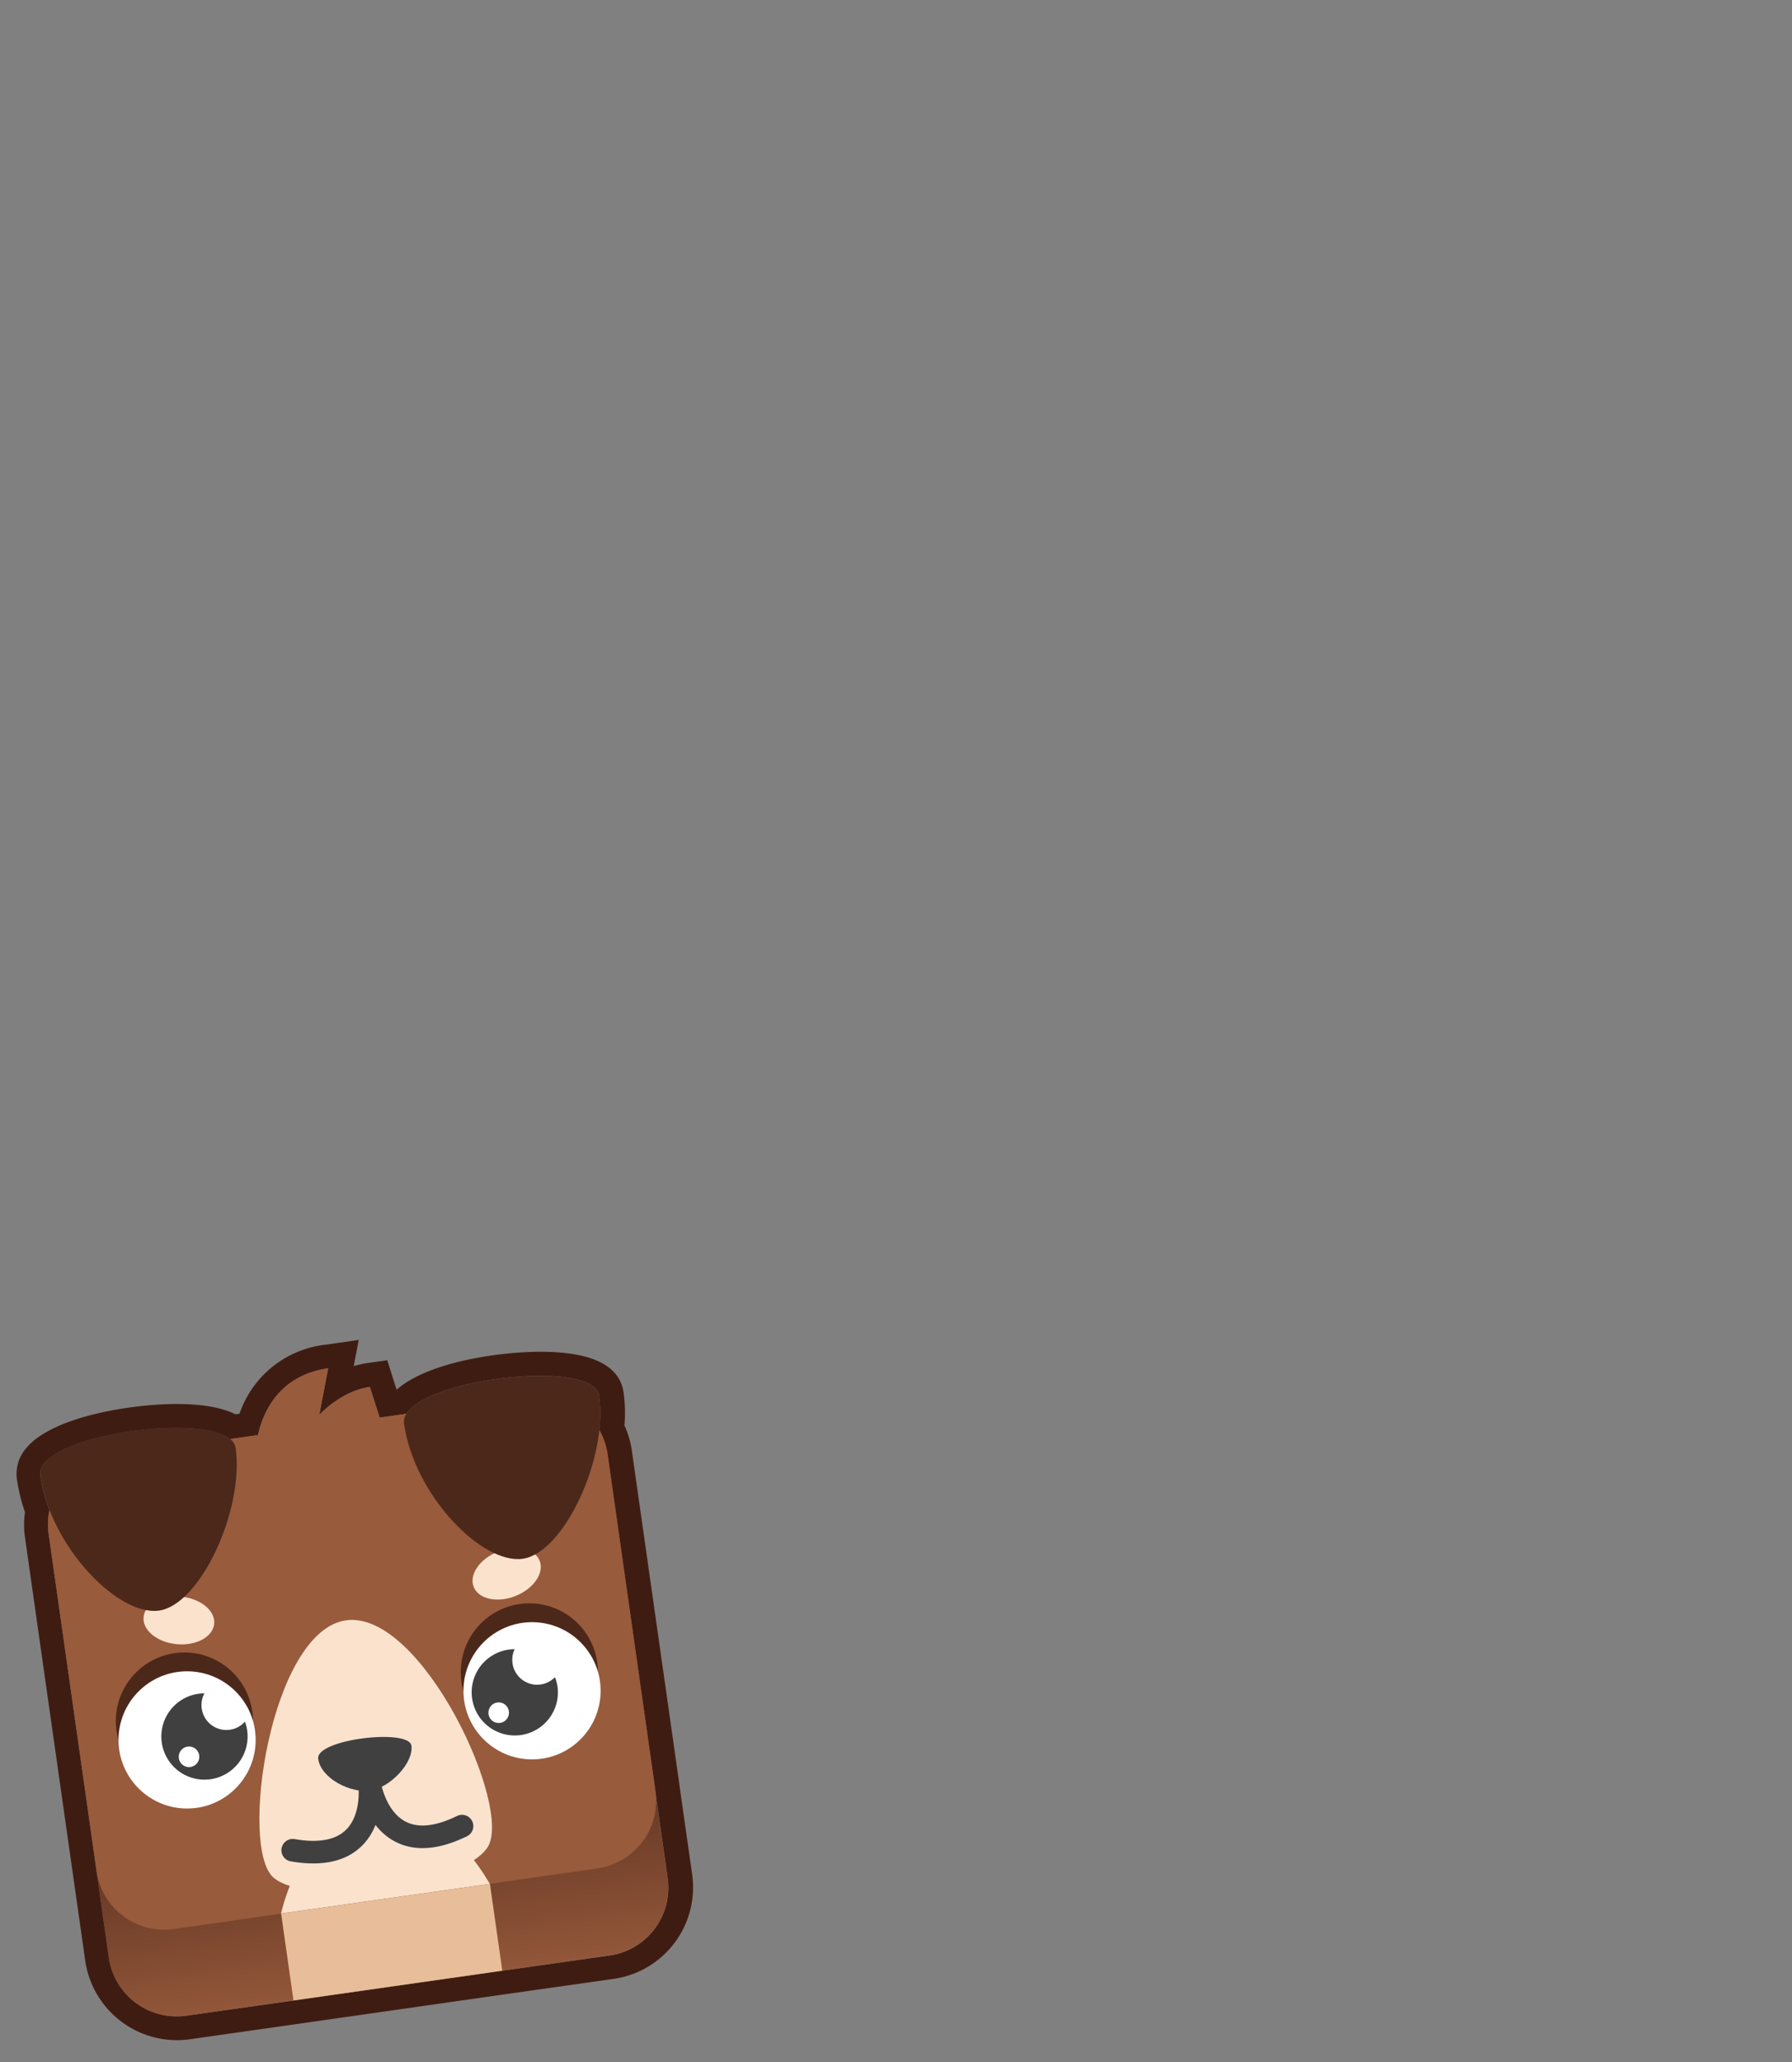 <svg id="Layer_1" data-name="Layer 1" xmlns="http://www.w3.org/2000/svg" xmlns:xlink="http://www.w3.org/1999/xlink" viewBox="0 0 300 345"><rect x="0" y="0" width="300" height="345" fill="#808080" stroke="none"/><defs><linearGradient id="linear-gradient" x1="58.78" y1="335.94" x2="58.78" y2="274.53" gradientTransform="translate(-38.42 11.37) rotate(-8.1)" gradientUnits="userSpaceOnUse"><stop offset="0" stop-color="#985b3c"/><stop offset="0.69" stop-color="#51291b"/></linearGradient></defs><g id="assets"><g id="item"><path d="M54.94,228.92l-1.49,7.8s3.66-4,8.47-4.67l1.64,5.14,4.49-.64c2.3-3.74,13.72-6.35,22.33-6.35,5.34,0,9.6,1,9.93,3.37a23,23,0,0,1,0,5.75,11.29,11.29,0,0,1,1.37,4l7.9,55.44.12.89,2.07,14.54a11.45,11.45,0,0,1-9.73,13l-18,2.55-35,5L31.2,337.25a11.26,11.26,0,0,1-1.63.11,11.45,11.45,0,0,1-11.33-9.84L16.17,313l-.13-.89L8.15,256.65a11.26,11.26,0,0,1,.15-4,25.54,25.54,0,0,1-1.54-5.74c-.66-4.6,12.86-8,22.71-8,4.05,0,7.47.58,9.05,1.88l4.66-.66c.86-3.85,3.53-10,11.76-11.17m5-4.75-5.54.79a17.23,17.23,0,0,0-14.3,11.53l-.68.1c-2.31-1.15-5.58-1.72-9.92-1.72-7.23,0-20.41,2-24.95,7.2a6.58,6.58,0,0,0-1.72,5.38A29.14,29.14,0,0,0,4.18,253a15.22,15.22,0,0,0,0,4.21l7.89,55.43.13.9,2.07,14.53a15.53,15.53,0,0,0,15.29,13.28,16,16,0,0,0,2.19-.15l18-2.56,35-5,18-2.55a15.47,15.47,0,0,0,13.12-17.49l-2.07-14.53-.12-.9-7.9-55.43a14.91,14.91,0,0,0-1.24-4.23,25.1,25.1,0,0,0-.15-5.53c-.64-4.52-5.31-6.81-13.89-6.81-7.08,0-18.93,1.76-24.1,6.35l-.56-1.72-1-3.21-3.34.47a16.46,16.46,0,0,0-2.28.51l.84-4.43Z" fill="#3f1c12"/><path d="M102.06,327.16,31.2,337.25a11.46,11.46,0,0,1-13-9.73L16,312.09l93.56-13.32,2.19,15.43A11.45,11.45,0,0,1,102.06,327.16Z" fill="url(#linear-gradient)"/><path d="M88.74,233.6l-25.18,3.59-1.64-5.14c-4.81.69-8.47,4.67-8.47,4.67l1.49-7.8c-8.23,1.17-10.9,7.32-11.76,11.17l-25.3,3.6a11.46,11.46,0,0,0-9.73,13l8,56.33a11.45,11.45,0,0,0,13,9.73L100,312.62a11.45,11.45,0,0,0,9.73-13l-8-56.33A11.46,11.46,0,0,0,88.74,233.6Z" fill="#985b3c"/><path d="M47.17,320.14,82,315.19H82c-4.4-7.55-11-13.26-19.55-12.05s-13.29,8.55-15.41,17Z" fill="#fbe2cd"/><rect x="47.94" y="317.6" width="35.31" height="14.68" transform="translate(-45.15 12.49) rotate(-8.1)" fill="#e7be99"/><path d="M81.61,309.1c4.36-6.57-11-39.76-23.67-38s-18,38.07-12.14,43.06S77.26,315.66,81.61,309.1Z" fill="#fbe2cd"/><circle cx="88.62" cy="279.74" r="11.48" fill="#4c281b"/><circle cx="30.87" cy="287.96" r="11.48" fill="#4c281b"/><circle cx="89.07" cy="282.89" r="11.48" fill="#fff"/><circle cx="31.32" cy="291.11" r="11.48" fill="#fff"/><path d="M41,288.05a4.06,4.06,0,0,1-2.52,1.36,4.17,4.17,0,0,1-4.26-6.09,7,7,0,0,0-1,.07,7.22,7.22,0,1,0,8.16,6.14A6.55,6.55,0,0,0,41,288.05Zm-9.11,7.59a1.72,1.72,0,1,1,1.46-1.94A1.73,1.73,0,0,1,31.88,295.64Z" fill="#404041"/><path d="M92.9,280.62a4.16,4.16,0,0,1-7.1-2.33,4.09,4.09,0,0,1,.36-2.36,7.41,7.41,0,0,0-1,.07,7.22,7.22,0,1,0,8.17,6.13A7.59,7.59,0,0,0,92.9,280.62Zm-9.17,7.64a1.72,1.72,0,1,1,1.46-1.95A1.72,1.72,0,0,1,83.73,288.26Z" fill="#404041"/><path d="M49,309.57c14.82,2.57,12.86-11.2,12.86-11.2s2,13.77,15.49,7.16" fill="none" stroke="#404041" stroke-linecap="round" stroke-miterlimit="10" stroke-width="3.78"/><path d="M53.27,294.28c.47,3.31,5.45,5.78,8.72,5.31s7.3-4.63,6.88-7.53S52.8,291,53.27,294.28Z" fill="#404041"/><ellipse cx="29.95" cy="271.12" rx="3.99" ry="5.94" transform="translate(-242.79 275.28) rotate(-84.57)" fill="#fbe2cd"/><ellipse cx="84.81" cy="263.33" rx="5.94" ry="3.99" transform="translate(-91.12 49.83) rotate(-21.64)" fill="#fbe2cd"/><path d="M67.64,238.22c1.69,11.87,13,23.56,19.88,22.58s14.27-16.83,12.79-27.23C99.36,226.84,66.62,231.12,67.64,238.22Z" fill="#4c281b"/><path d="M6.76,246.89c1.69,11.87,13,23.55,19.88,22.58s14.28-16.83,12.8-27.23C38.48,235.51,5.75,239.79,6.76,246.89Z" fill="#4c281b"/></g></g></svg>